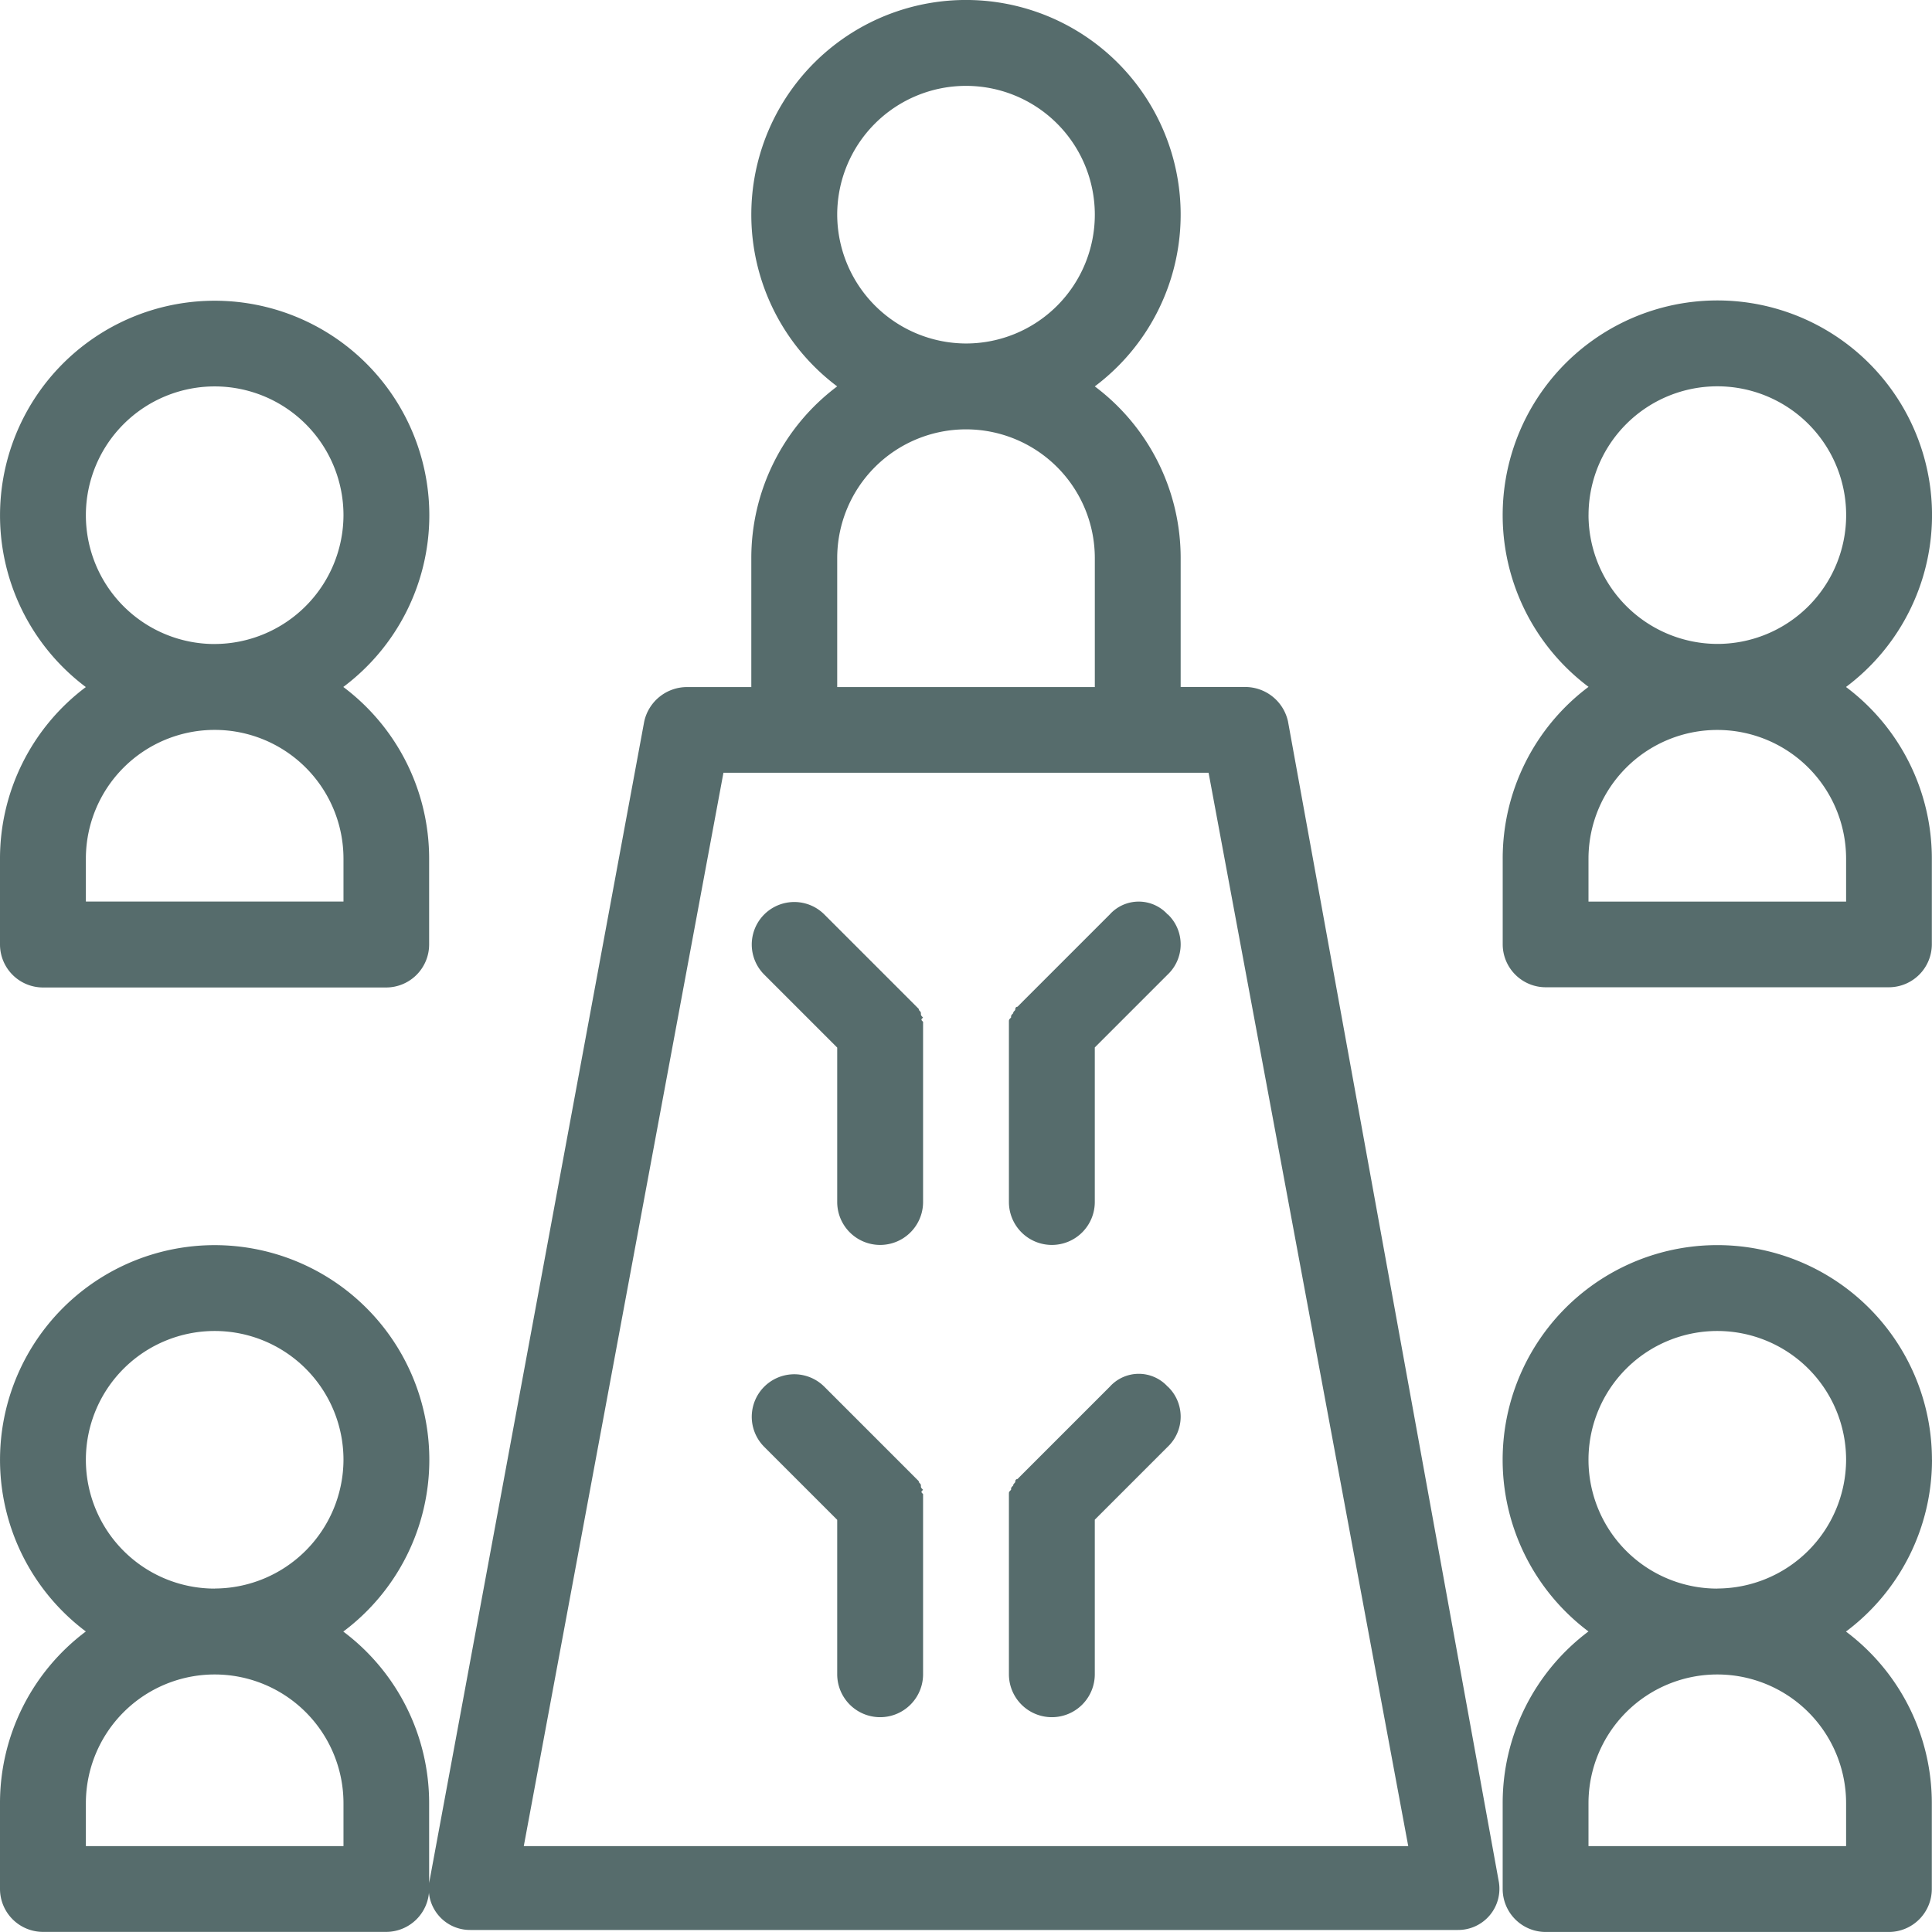 <svg xmlns="http://www.w3.org/2000/svg" width="72.177" height="72.177" viewBox="0 0 72.177 72.177">
    <path fill="#566c6c" d="M147.271 54.766a8.019 8.019 0 1 0-12.832 6.416 8.01 8.01 0 0 0-3.207 6.415v3.208a1.608 1.608 0 0 0 1.6 1.6h12.832a1.608 1.608 0 0 0 1.6-1.6V67.6a8.01 8.01 0 0 0-3.207-6.415 8.012 8.012 0 0 0 3.214-6.419zM144.064 67.6v1.6h-9.624v-1.6a4.812 4.812 0 0 1 9.624 0zm-4.812-8.02a4.812 4.812 0 1 1 4.812-4.812 4.826 4.826 0 0 1-4.812 4.809zm8.019-40.1a8.019 8.019 0 1 0-12.832 6.42 8.01 8.01 0 0 0-3.207 6.415v3.208a1.608 1.608 0 0 0 1.6 1.6h12.832a1.608 1.608 0 0 0 1.6-1.6v-3.212a8.01 8.01 0 0 0-3.207-6.415 8.012 8.012 0 0 0 3.214-6.417zm-3.207 12.832v1.6h-9.624v-1.6a4.812 4.812 0 0 1 9.624 0zm-4.812-8.02a4.812 4.812 0 1 1 4.812-4.812 4.826 4.826 0 0 1-4.812 4.811zm60.95 1.6a8.02 8.02 0 1 0-9.624 0 8.01 8.01 0 0 0-3.207 6.415v3.208a1.608 1.608 0 0 0 1.6 1.6h12.832a1.608 1.608 0 0 0 1.6-1.6v-3.204A8.01 8.01 0 0 0 200.2 25.9zm-9.624-6.416a4.812 4.812 0 1 1 4.812 4.812 4.826 4.826 0 0 1-4.813-4.809zm9.622 14.438h-9.624v-1.6a4.812 4.812 0 0 1 9.624 0zm3.207 20.851a8.019 8.019 0 1 0-12.832 6.416 8.01 8.01 0 0 0-3.205 6.419v3.208a1.608 1.608 0 0 0 1.6 1.6h12.832a1.608 1.608 0 0 0 1.6-1.6V67.6a8.01 8.01 0 0 0-3.207-6.415 8.012 8.012 0 0 0 3.214-6.419zM200.2 67.6v1.6h-9.624v-1.6a4.812 4.812 0 0 1 9.624 0zm-4.812-8.02a4.812 4.812 0 1 1 4.812-4.812 4.826 4.826 0 0 1-4.811 4.809zm-16.039-32.4a1.638 1.638 0 0 0-1.6-1.283h-2.409v-4.814a8.011 8.011 0 0 0-3.208-6.416 8.02 8.02 0 1 0-9.624 0 8.011 8.011 0 0 0-3.208 6.416V25.9h-2.4a1.638 1.638 0 0 0-1.6 1.283l-8.02 43.306a1.54 1.54 0 0 0 1.524 1.844h36.89a1.54 1.54 0 0 0 1.524-1.844zm-16.84-18.928a4.812 4.812 0 1 1 4.812 4.812 4.826 4.826 0 0 1-4.812-4.812zm0 12.832a4.812 4.812 0 1 1 9.624 0V25.9h-9.624zM150.8 69.2l7.459-40.1h18.124l7.459 40.1zm14.917-30.8v6.737a1.6 1.6 0 0 1-3.208 0v-5.769l-2.727-2.727a1.588 1.588 0 0 1 2.246-2.246l3.208 3.208.24.241.08.08c0 .08.08.08.08.161s0 .08.08.161c-.08.079-.08.079.001.159zm9.142-4.01a1.551 1.551 0 0 1 0 2.246l-2.727 2.727v5.774a1.6 1.6 0 0 1-3.208 0v-6.732c0-.08 0-.08.08-.16 0-.08 0-.08.08-.161 0-.08.08-.08.08-.161a.078.078 0 0 1 .08-.08l.24-.241 3.208-3.208a1.458 1.458 0 0 1 2.167.006zm-9.142 21.653v6.737a1.6 1.6 0 0 1-3.208 0v-5.769l-2.727-2.727a1.588 1.588 0 0 1 2.246-2.246l3.208 3.208.24.241.08.08c0 .08.08.08.08.161s0 .08.08.161c-.08.079-.08.079.001.16zm9.142-4.01a1.551 1.551 0 0 1 0 2.246l-2.727 2.727v5.774a1.6 1.6 0 0 1-3.208 0v-6.731c0-.08 0-.08.08-.16 0-.08 0-.08.08-.161 0-.08.08-.08.08-.161a.078.078 0 0 1 .08-.08l.24-.241 3.208-3.208a1.458 1.458 0 0 1 2.167.001z" transform="translate(-131.232 -0.232)"/>
</svg>
